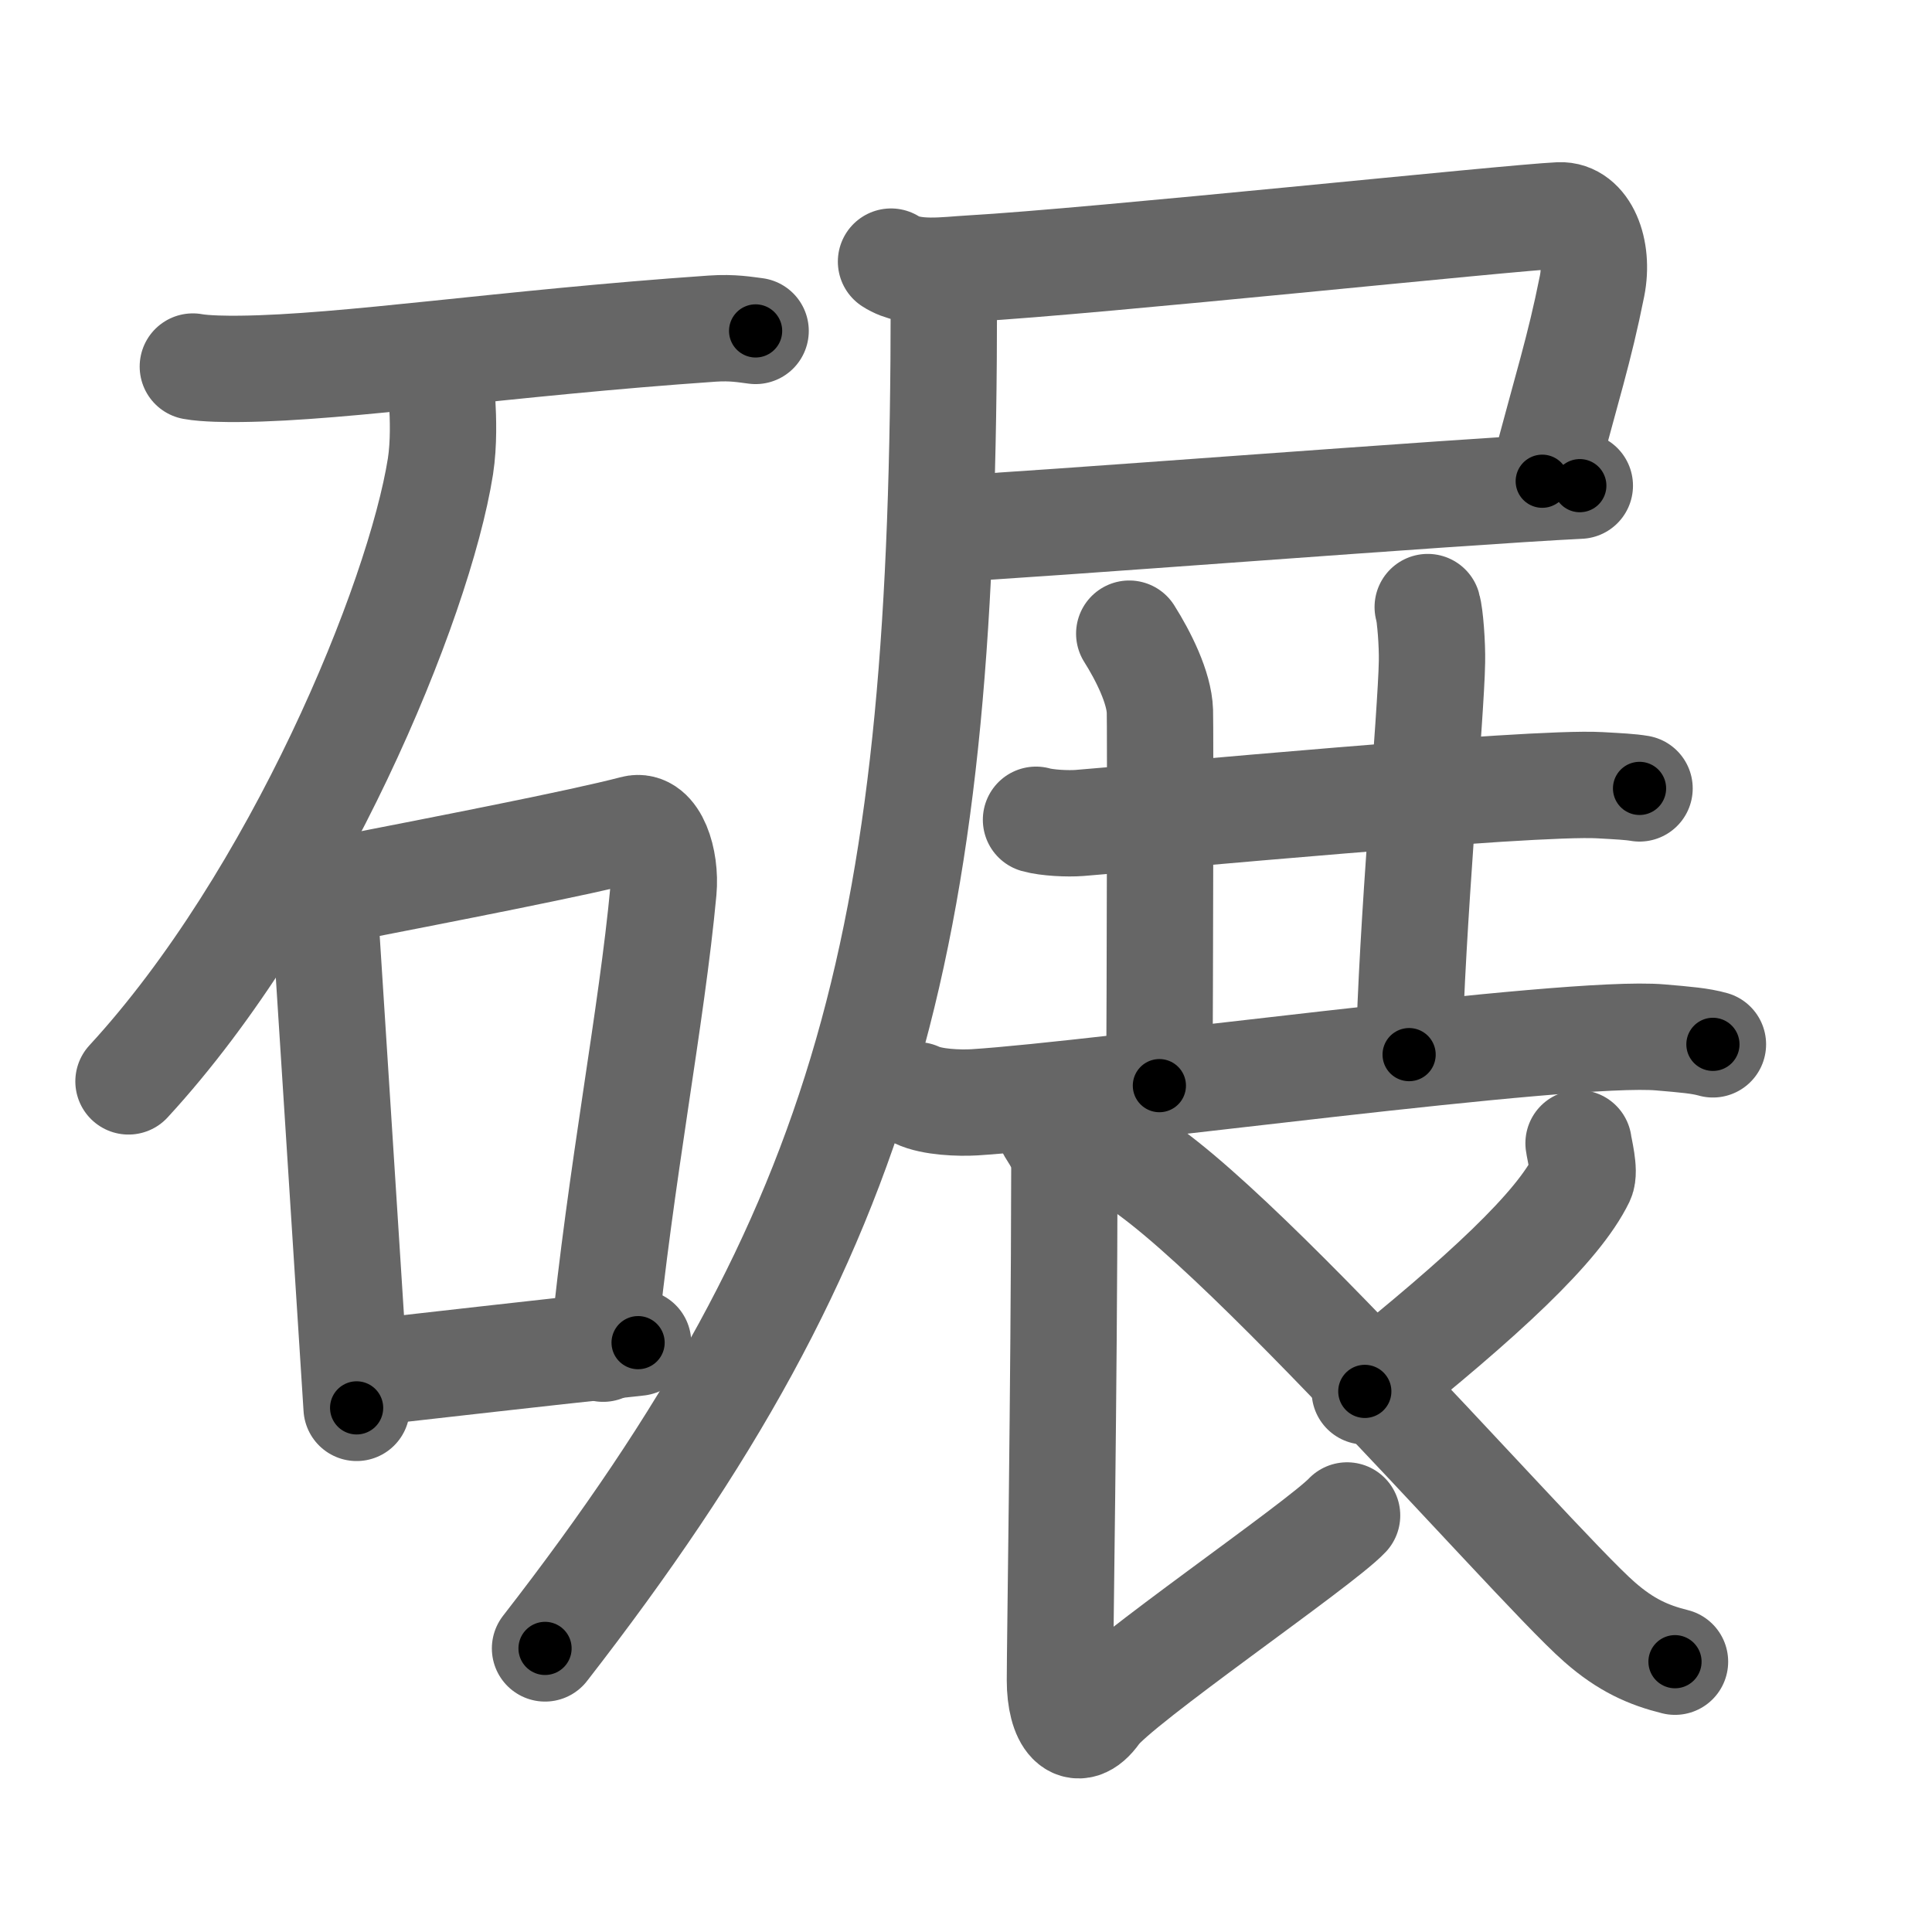 <svg xmlns="http://www.w3.org/2000/svg" width="109" height="109" viewBox="0 0 109 109" id="78be"><g fill="none" stroke="#666" stroke-width="6" stroke-linecap="round" stroke-linejoin="round"><g><g><path d="M10.88,20.68c0.7,0.13,1.99,0.14,2.68,0.13c5.94-0.06,14.91-1.46,26.62-2.27c1.16-0.08,1.87,0.06,2.45,0.13" /><path d="M24.95,22.68c0.05,0.9,0.1,2.33-0.1,3.63c-1.21,7.65-8.13,24.42-17.6,34.7" /><g><path d="M18.17,49.07c0.04,0.52,0.06,0.96,0.11,1.61c0.33,5.17,1.25,19.45,1.84,28.75" /><path d="M18.23,50.37c7.02-1.37,14.45-2.81,17.55-3.62c1.13-0.3,1.81,1.75,1.65,3.49c-0.67,7.2-2.41,15.9-3.4,25.85" /><path d="M20.25,77.5c5.03-0.56,9.14-1.05,15.75-1.75" /></g></g><g><g><path d="M50.27,14.76c1.2,0.78,3.16,0.46,4.48,0.39c7.16-0.41,30.37-2.87,33.24-3c1.42-0.06,2.24,1.93,1.83,3.99c-0.73,3.65-1.37,5.52-2.81,11.01" /><path d="M53.47,29.84c4.22-0.18,28.88-2.11,35.66-2.44" /><path d="M53.25,17c0,35.66-4.04,52.23-22.5,76" /></g><g><g><path d="M58.45,46.25c0.64,0.18,1.81,0.23,2.45,0.18c4.07-0.32,25.41-2.35,29.36-2.13c1.06,0.06,1.71,0.09,2.24,0.18" /></g><g><path d="M63.71,35.75c0.79,1.25,1.69,3.04,1.73,4.38c0.03,0.89,0,15.58-0.03,21.12" /></g><g><path d="M80.55,34.25c0.14,0.47,0.26,2.12,0.24,3.08c-0.04,2.84-1.17,15.3-1.29,22.17" /></g></g><path d="M51.75,61.79c0.84,0.4,2.38,0.45,3.23,0.4c7.02-0.44,33.5-4.12,38.71-3.66c1.4,0.12,2.25,0.19,2.95,0.39" /><path d="M59.28,63.75c0.37,0.59,0.77,1.16,0.77,2.18C60.03,78.84,59.8,92.62,59.8,94.8c0,2.18,0.91,3.42,2.07,1.79C63.02,94.95,74.46,87.14,76,85.5" /><path d="M89.06,64.5c0.04,0.33,0.37,1.58,0.16,2.02C87.9,69.23,83.75,73.1,77,78.5" /><path d="M62,64.75c3.76-0.54,24.27,23.29,28.24,26.76c1.49,1.31,2.77,1.87,4.26,2.24" /></g></g></g><g fill="none" stroke="#000" stroke-width="3" stroke-linecap="round" stroke-linejoin="round"><path d="M10.88,20.68c0.7,0.13,1.99,0.14,2.68,0.13c5.94-0.06,14.91-1.46,26.62-2.27c1.16-0.08,1.87,0.06,2.45,0.13" stroke-dasharray="31.868" stroke-dashoffset="31.868"><animate attributeName="stroke-dashoffset" values="31.868;31.868;0" dur="0.319s" fill="freeze" begin="0s;78be.click" /></path><path d="M24.95,22.68c0.05,0.9,0.1,2.33-0.1,3.63c-1.21,7.65-8.13,24.42-17.6,34.7" stroke-dasharray="42.953" stroke-dashoffset="42.953"><animate attributeName="stroke-dashoffset" values="42.953" fill="freeze" begin="78be.click" /><animate attributeName="stroke-dashoffset" values="42.953;42.953;0" keyTimes="0;0.426;1" dur="0.749s" fill="freeze" begin="0s;78be.click" /></path><path d="M18.17,49.07c0.04,0.52,0.06,0.96,0.11,1.61c0.33,5.17,1.25,19.45,1.84,28.75" stroke-dasharray="30.424" stroke-dashoffset="30.424"><animate attributeName="stroke-dashoffset" values="30.424" fill="freeze" begin="78be.click" /><animate attributeName="stroke-dashoffset" values="30.424;30.424;0" keyTimes="0;0.711;1" dur="1.053s" fill="freeze" begin="0s;78be.click" /></path><path d="M18.23,50.37c7.02-1.37,14.45-2.81,17.55-3.62c1.13-0.3,1.81,1.75,1.65,3.49c-0.67,7.2-2.41,15.9-3.4,25.85" stroke-dasharray="48.349" stroke-dashoffset="48.349"><animate attributeName="stroke-dashoffset" values="48.349" fill="freeze" begin="78be.click" /><animate attributeName="stroke-dashoffset" values="48.349;48.349;0" keyTimes="0;0.686;1" dur="1.536s" fill="freeze" begin="0s;78be.click" /></path><path d="M20.25,77.5c5.03-0.56,9.14-1.05,15.75-1.75" stroke-dasharray="15.848" stroke-dashoffset="15.848"><animate attributeName="stroke-dashoffset" values="15.848" fill="freeze" begin="78be.click" /><animate attributeName="stroke-dashoffset" values="15.848;15.848;0" keyTimes="0;0.907;1" dur="1.694s" fill="freeze" begin="0s;78be.click" /></path><path d="M50.27,14.76c1.2,0.78,3.16,0.46,4.48,0.39c7.16-0.41,30.37-2.87,33.24-3c1.42-0.06,2.24,1.93,1.83,3.99c-0.73,3.65-1.37,5.52-2.81,11.01" stroke-dasharray="54.29" stroke-dashoffset="54.29"><animate attributeName="stroke-dashoffset" values="54.29" fill="freeze" begin="78be.click" /><animate attributeName="stroke-dashoffset" values="54.29;54.29;0" keyTimes="0;0.757;1" dur="2.237s" fill="freeze" begin="0s;78be.click" /></path><path d="M53.47,29.84c4.22-0.18,28.88-2.11,35.66-2.44" stroke-dasharray="35.745" stroke-dashoffset="35.745"><animate attributeName="stroke-dashoffset" values="35.745" fill="freeze" begin="78be.click" /><animate attributeName="stroke-dashoffset" values="35.745;35.745;0" keyTimes="0;0.862;1" dur="2.594s" fill="freeze" begin="0s;78be.click" /></path><path d="M53.25,17c0,35.66-4.04,52.23-22.5,76" stroke-dasharray="81.214" stroke-dashoffset="81.214"><animate attributeName="stroke-dashoffset" values="81.214" fill="freeze" begin="78be.click" /><animate attributeName="stroke-dashoffset" values="81.214;81.214;0" keyTimes="0;0.809;1" dur="3.205s" fill="freeze" begin="0s;78be.click" /></path><path d="M58.45,46.25c0.64,0.18,1.81,0.23,2.45,0.18c4.07-0.32,25.41-2.35,29.36-2.13c1.06,0.06,1.71,0.09,2.24,0.18" stroke-dasharray="34.16" stroke-dashoffset="34.16"><animate attributeName="stroke-dashoffset" values="34.16" fill="freeze" begin="78be.click" /><animate attributeName="stroke-dashoffset" values="34.16;34.16;0" keyTimes="0;0.904;1" dur="3.547s" fill="freeze" begin="0s;78be.click" /></path><path d="M63.71,35.75c0.79,1.25,1.69,3.04,1.73,4.38c0.03,0.89,0,15.58-0.03,21.12" stroke-dasharray="25.877" stroke-dashoffset="25.877"><animate attributeName="stroke-dashoffset" values="25.877" fill="freeze" begin="78be.click" /><animate attributeName="stroke-dashoffset" values="25.877;25.877;0" keyTimes="0;0.932;1" dur="3.806s" fill="freeze" begin="0s;78be.click" /></path><path d="M80.55,34.25c0.14,0.47,0.26,2.12,0.24,3.08c-0.04,2.84-1.17,15.3-1.29,22.17" stroke-dasharray="25.306" stroke-dashoffset="25.306"><animate attributeName="stroke-dashoffset" values="25.306" fill="freeze" begin="78be.click" /><animate attributeName="stroke-dashoffset" values="25.306;25.306;0" keyTimes="0;0.938;1" dur="4.059s" fill="freeze" begin="0s;78be.click" /></path><path d="M51.75,61.79c0.84,0.4,2.38,0.45,3.23,0.4c7.02-0.44,33.5-4.12,38.71-3.66c1.4,0.12,2.25,0.19,2.95,0.39" stroke-dasharray="45.164" stroke-dashoffset="45.164"><animate attributeName="stroke-dashoffset" values="45.164" fill="freeze" begin="78be.click" /><animate attributeName="stroke-dashoffset" values="45.164;45.164;0" keyTimes="0;0.9;1" dur="4.511s" fill="freeze" begin="0s;78be.click" /></path><path d="M59.28,63.75c0.37,0.59,0.77,1.16,0.77,2.18C60.03,78.84,59.8,92.62,59.8,94.8c0,2.18,0.91,3.42,2.07,1.79C63.02,94.95,74.46,87.14,76,85.5" stroke-dasharray="53.475" stroke-dashoffset="53.475"><animate attributeName="stroke-dashoffset" values="53.475" fill="freeze" begin="78be.click" /><animate attributeName="stroke-dashoffset" values="53.475;53.475;0" keyTimes="0;0.894;1" dur="5.046s" fill="freeze" begin="0s;78be.click" /></path><path d="M89.06,64.5c0.04,0.33,0.37,1.58,0.16,2.02C87.9,69.23,83.75,73.1,77,78.5" stroke-dasharray="19.255" stroke-dashoffset="19.255"><animate attributeName="stroke-dashoffset" values="19.255" fill="freeze" begin="78be.click" /><animate attributeName="stroke-dashoffset" values="19.255;19.255;0" keyTimes="0;0.963;1" dur="5.239s" fill="freeze" begin="0s;78be.click" /></path><path d="M62,64.75c3.76-0.54,24.27,23.29,28.24,26.76c1.49,1.31,2.77,1.87,4.26,2.24" stroke-dasharray="44.026" stroke-dashoffset="44.026"><animate attributeName="stroke-dashoffset" values="44.026" fill="freeze" begin="78be.click" /><animate attributeName="stroke-dashoffset" values="44.026;44.026;0" keyTimes="0;0.923;1" dur="5.679s" fill="freeze" begin="0s;78be.click" /></path></g></svg>